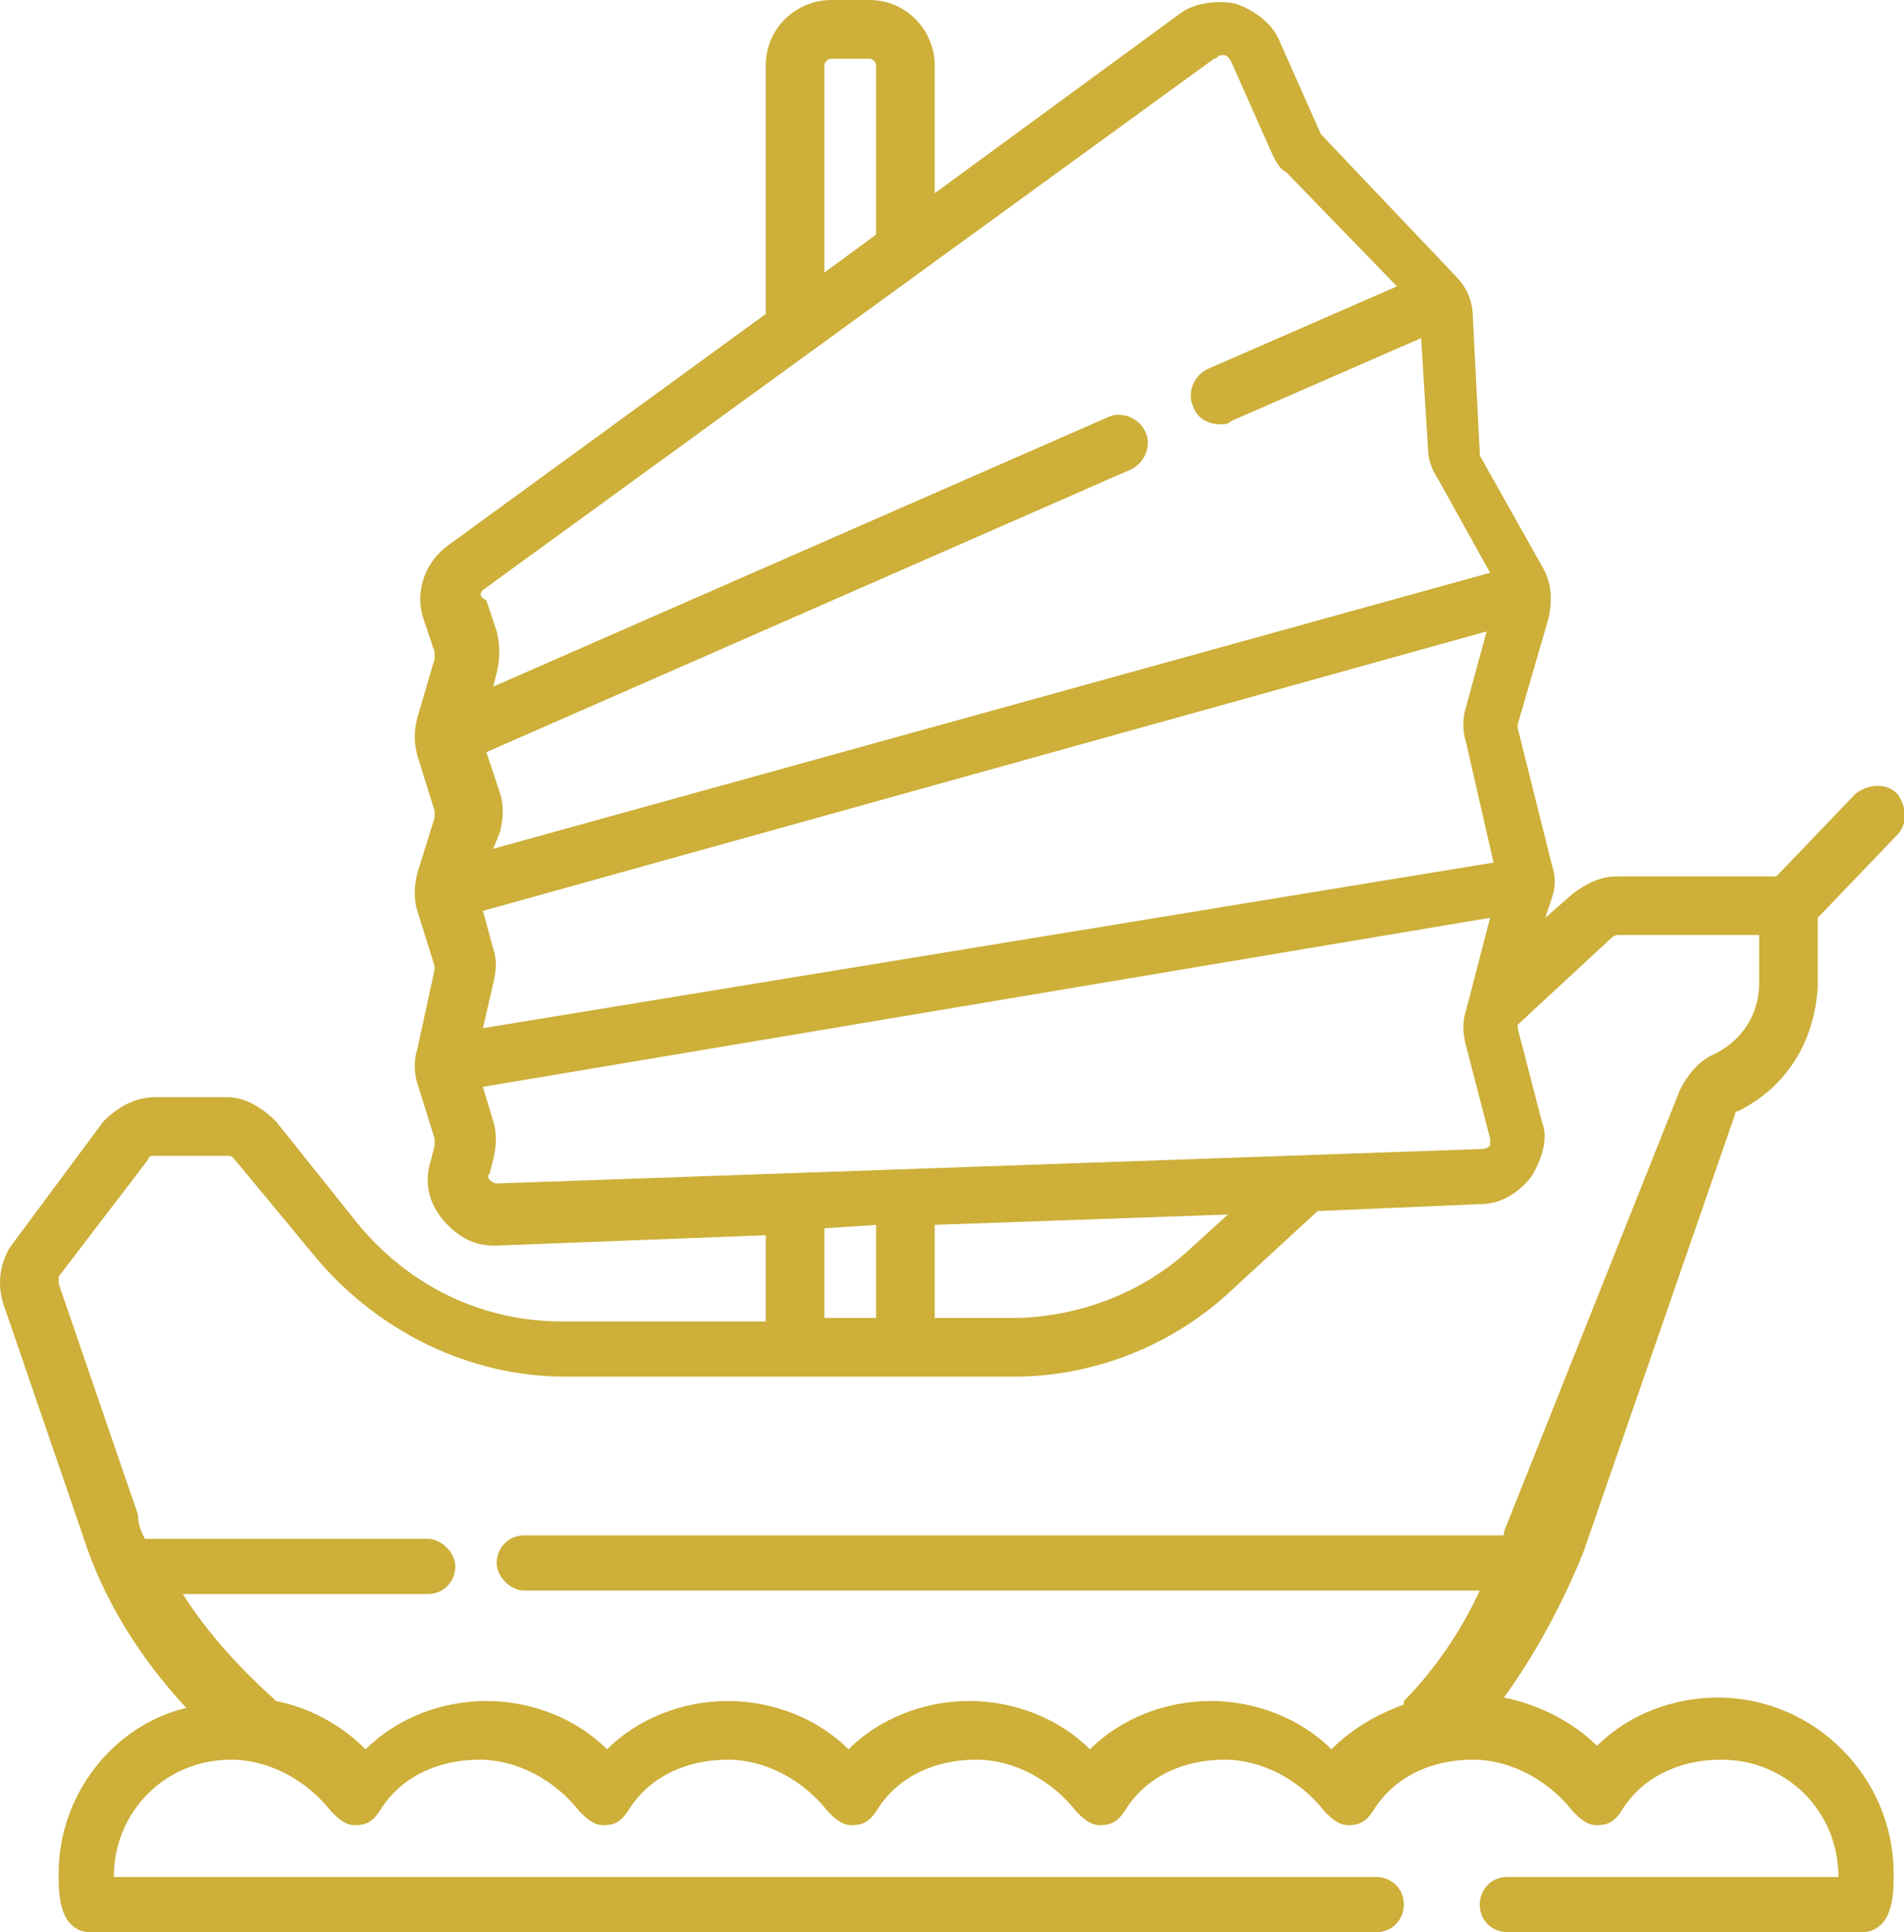 <?xml version="1.0" encoding="utf-8"?>
<!-- Generator: Adobe Illustrator 20.0.0, SVG Export Plug-In . SVG Version: 6.00 Build 0)  -->
<svg version="1.1" id="Слой_1" xmlns="http://www.w3.org/2000/svg" xmlns:xlink="http://www.w3.org/1999/xlink" x="0px" y="0px"
	 viewBox="0 0 55.2 56" style="enable-background:new 0 0 55.2 56;" xml:space="preserve">
<style type="text/css">
	.st0{fill:#CDAF39;}
</style>
<path class="st0" d="M38.6,50.7c-0.9-0.9-2.2-1.4-3.5-1.4c-1.3,0-2.6,0.5-3.5,1.4c-0.9-0.9-2.2-1.4-3.5-1.4s-2.6,0.5-3.5,1.4
	c-0.9-0.9-2.2-1.4-3.5-1.4c-1.3,0-2.6,0.5-3.5,1.4c-0.9-0.9-2.2-1.4-3.5-1.4s-2.6,0.5-3.5,1.4c-0.7-0.7-1.6-1.2-2.6-1.4
	c0,0-0.1-0.1-0.1-0.1c-1-0.9-1.9-1.9-2.6-3h7.1c0.5,0,0.8-0.4,0.8-0.8s-0.4-0.8-0.8-0.8H4.2c-0.1-0.2-0.2-0.4-0.2-0.7l-2.3-6.7
	c0-0.1,0-0.2,0-0.2l2.6-3.4c0-0.1,0.1-0.1,0.2-0.1h2.1c0.1,0,0.1,0,0.2,0.1l2.4,2.9c1.8,2.1,4.4,3.4,7.2,3.4h13
	c2.3,0,4.6-0.9,6.3-2.5l2.5-2.3l4.7-0.2c0.6,0,1.1-0.3,1.5-0.8c0.3-0.5,0.5-1.1,0.3-1.6L44,29.8c0,0,0-0.1,0-0.1l2.7-2.5
	c0,0,0.1-0.1,0.2-0.1H51l0,1.4c0,0.9-0.5,1.7-1.4,2.1c-0.4,0.2-0.7,0.6-0.9,1l-5.1,12.8c0,0,0,0.1,0,0.1H15.2
	c-0.5,0-0.8,0.4-0.8,0.8s0.4,0.8,0.8,0.8h27.7c-0.5,1.1-1.3,2.3-2.2,3.2c0,0,0,0,0,0.1C39.9,49.7,39.2,50.1,38.6,50.7L38.6,50.7z
	 M23.9,35.6l1.5-0.1v2.7h-1.5V35.6L23.9,35.6z M35.6,35.2l-1.1,1c-1.4,1.3-3.3,2-5.2,2h-2.2v-2.7L35.6,35.2L35.6,35.2z M14.4,34.3
	c-0.1,0-0.2-0.1-0.2-0.1c0,0-0.1-0.1,0-0.2l0.1-0.4c0.1-0.4,0.1-0.8,0-1.1l-0.3-1l29.2-4.9l-0.7,2.7c-0.1,0.3-0.1,0.6,0,1l0.7,2.7
	c0,0.1,0,0.2,0,0.2c0,0-0.1,0.1-0.2,0.1L14.4,34.3L14.4,34.3z M14,17.1L35.2,1.7c0.1,0,0.1-0.1,0.2-0.1c0,0,0.1,0,0.1,0
	c0,0,0.1,0,0.2,0.2l1.2,2.7c0.1,0.2,0.2,0.4,0.4,0.5l3.2,3.3l-5.5,2.4c-0.4,0.2-0.6,0.7-0.4,1.1c0.1,0.3,0.4,0.5,0.8,0.5
	c0.1,0,0.2,0,0.3-0.1l5.5-2.4l0.2,3.2c0,0.3,0.1,0.6,0.3,0.9l1.5,2.7l-28.9,8l0.2-0.5c0.1-0.4,0.1-0.8,0-1.1l-0.4-1.2l18.7-8.2
	c0.4-0.2,0.6-0.7,0.4-1.1c-0.2-0.4-0.7-0.6-1.1-0.4l-17.8,7.8l0.1-0.4c0.1-0.4,0.1-0.8,0-1.2l-0.3-0.9C13.9,17.3,13.9,17.2,14,17.1
	L14,17.1z M23.9,1.9c0-0.1,0.1-0.2,0.2-0.2h1.1c0.1,0,0.2,0.1,0.2,0.2v4.9l-1.5,1.1V1.9L23.9,1.9L23.9,1.9z M14.3,27.5l-0.3-1.1
	l29.1-8.1l-0.6,2.2c-0.1,0.3-0.1,0.7,0,1l0.8,3.5L14,29.8l0.3-1.3C14.4,28.1,14.4,27.8,14.3,27.5L14.3,27.5z M50.3,32.3
	c0-0.1,0.1-0.1,0.1-0.1c1.4-0.7,2.2-2,2.3-3.6l0-2l2.3-2.4c0.3-0.3,0.3-0.8,0-1.2c-0.3-0.3-0.8-0.3-1.2,0l-2.3,2.4h-4.6
	c-0.5,0-0.9,0.2-1.3,0.5l-0.8,0.7L45,26c0.1-0.3,0.1-0.6,0-0.9l-1-4c0,0,0-0.1,0-0.1l0.9-3.1c0.1-0.5,0.1-1-0.2-1.5l-1.8-3.2
	c0,0,0-0.1,0-0.1l-0.2-3.9c0-0.5-0.2-0.9-0.5-1.2L38.4,4c0,0,0,0-0.1-0.1l-1.2-2.7c-0.2-0.5-0.7-0.9-1.3-1.1c-0.6-0.1-1.2,0-1.6,0.3
	l-7.1,5.2V1.9c0-1-0.8-1.9-1.9-1.9h-1.1c-1,0-1.9,0.8-1.9,1.9v7.2l-9.2,6.7c-0.7,0.5-1,1.4-0.7,2.2l0.3,0.9c0,0.1,0,0.1,0,0.2
	l-0.5,1.7c-0.1,0.4-0.1,0.7,0,1.1l0.5,1.6c0,0.1,0,0.1,0,0.2l-0.5,1.6c-0.1,0.4-0.1,0.8,0,1.1l0.5,1.6c0,0,0,0.1,0,0.1l-0.5,2.3
	c-0.1,0.3-0.1,0.7,0,1l0.5,1.6c0,0.1,0,0.1,0,0.2l-0.1,0.4c-0.2,0.6-0.1,1.2,0.3,1.7c0.4,0.5,0.9,0.8,1.5,0.8c0,0,0,0,0.1,0l7.8-0.3
	v2.5h-5.9c-2.3,0-4.4-1-5.9-2.8L8,32.5c-0.4-0.4-0.9-0.7-1.4-0.7H4.5c-0.6,0-1.1,0.3-1.5,0.7L0.4,36c-0.4,0.5-0.5,1.2-0.3,1.8
	l2.3,6.7c0.6,1.9,1.7,3.6,3,5C3.3,50,1.7,52,1.7,54.3c0,0.3,0,0.7,0.1,1C1.9,55.7,2.2,56,2.6,56h37.3c0.5,0,0.8-0.4,0.8-0.8
	c0-0.5-0.4-0.8-0.8-0.8H3.3c0,0,0,0,0,0c0-1.9,1.5-3.4,3.4-3.4c1.1,0,2.2,0.6,2.9,1.5c0.2,0.2,0.4,0.4,0.7,0.4
	c0.3,0,0.5-0.1,0.7-0.4c0.6-1,1.7-1.5,2.9-1.5c1.1,0,2.2,0.6,2.9,1.5c0.2,0.2,0.4,0.4,0.7,0.4c0.3,0,0.5-0.1,0.7-0.4
	c0.6-1,1.7-1.5,2.9-1.5c1.1,0,2.2,0.6,2.9,1.5c0.2,0.2,0.4,0.4,0.7,0.4c0.3,0,0.5-0.1,0.7-0.4c0.6-1,1.7-1.5,2.9-1.5
	c1.1,0,2.2,0.6,2.9,1.5c0.2,0.2,0.4,0.4,0.7,0.4c0.3,0,0.5-0.1,0.7-0.4c0.6-1,1.7-1.5,2.9-1.5c1.1,0,2.2,0.6,2.9,1.5
	c0.2,0.2,0.4,0.4,0.7,0.4c0.3,0,0.5-0.1,0.7-0.4c0.6-1,1.7-1.5,2.9-1.5c1.1,0,2.2,0.6,2.9,1.5c0.2,0.2,0.4,0.4,0.7,0.4
	c0.3,0,0.5-0.1,0.7-0.4c0.6-1,1.7-1.5,2.9-1.5c1.9,0,3.4,1.5,3.4,3.4c0,0,0,0,0,0h-9.6c-0.5,0-0.8,0.4-0.8,0.8
	c0,0.5,0.4,0.8,0.8,0.8h10.3c0.4,0,0.7-0.3,0.8-0.7c0.1-0.3,0.1-0.7,0.1-1c0-2.8-2.3-5.1-5.1-5.1c-1.3,0-2.6,0.5-3.5,1.4
	c-0.7-0.7-1.7-1.2-2.7-1.4c1.1-1.5,1.9-3.2,2.3-4.2L50.3,32.3L50.3,32.3z"/>
</svg>
